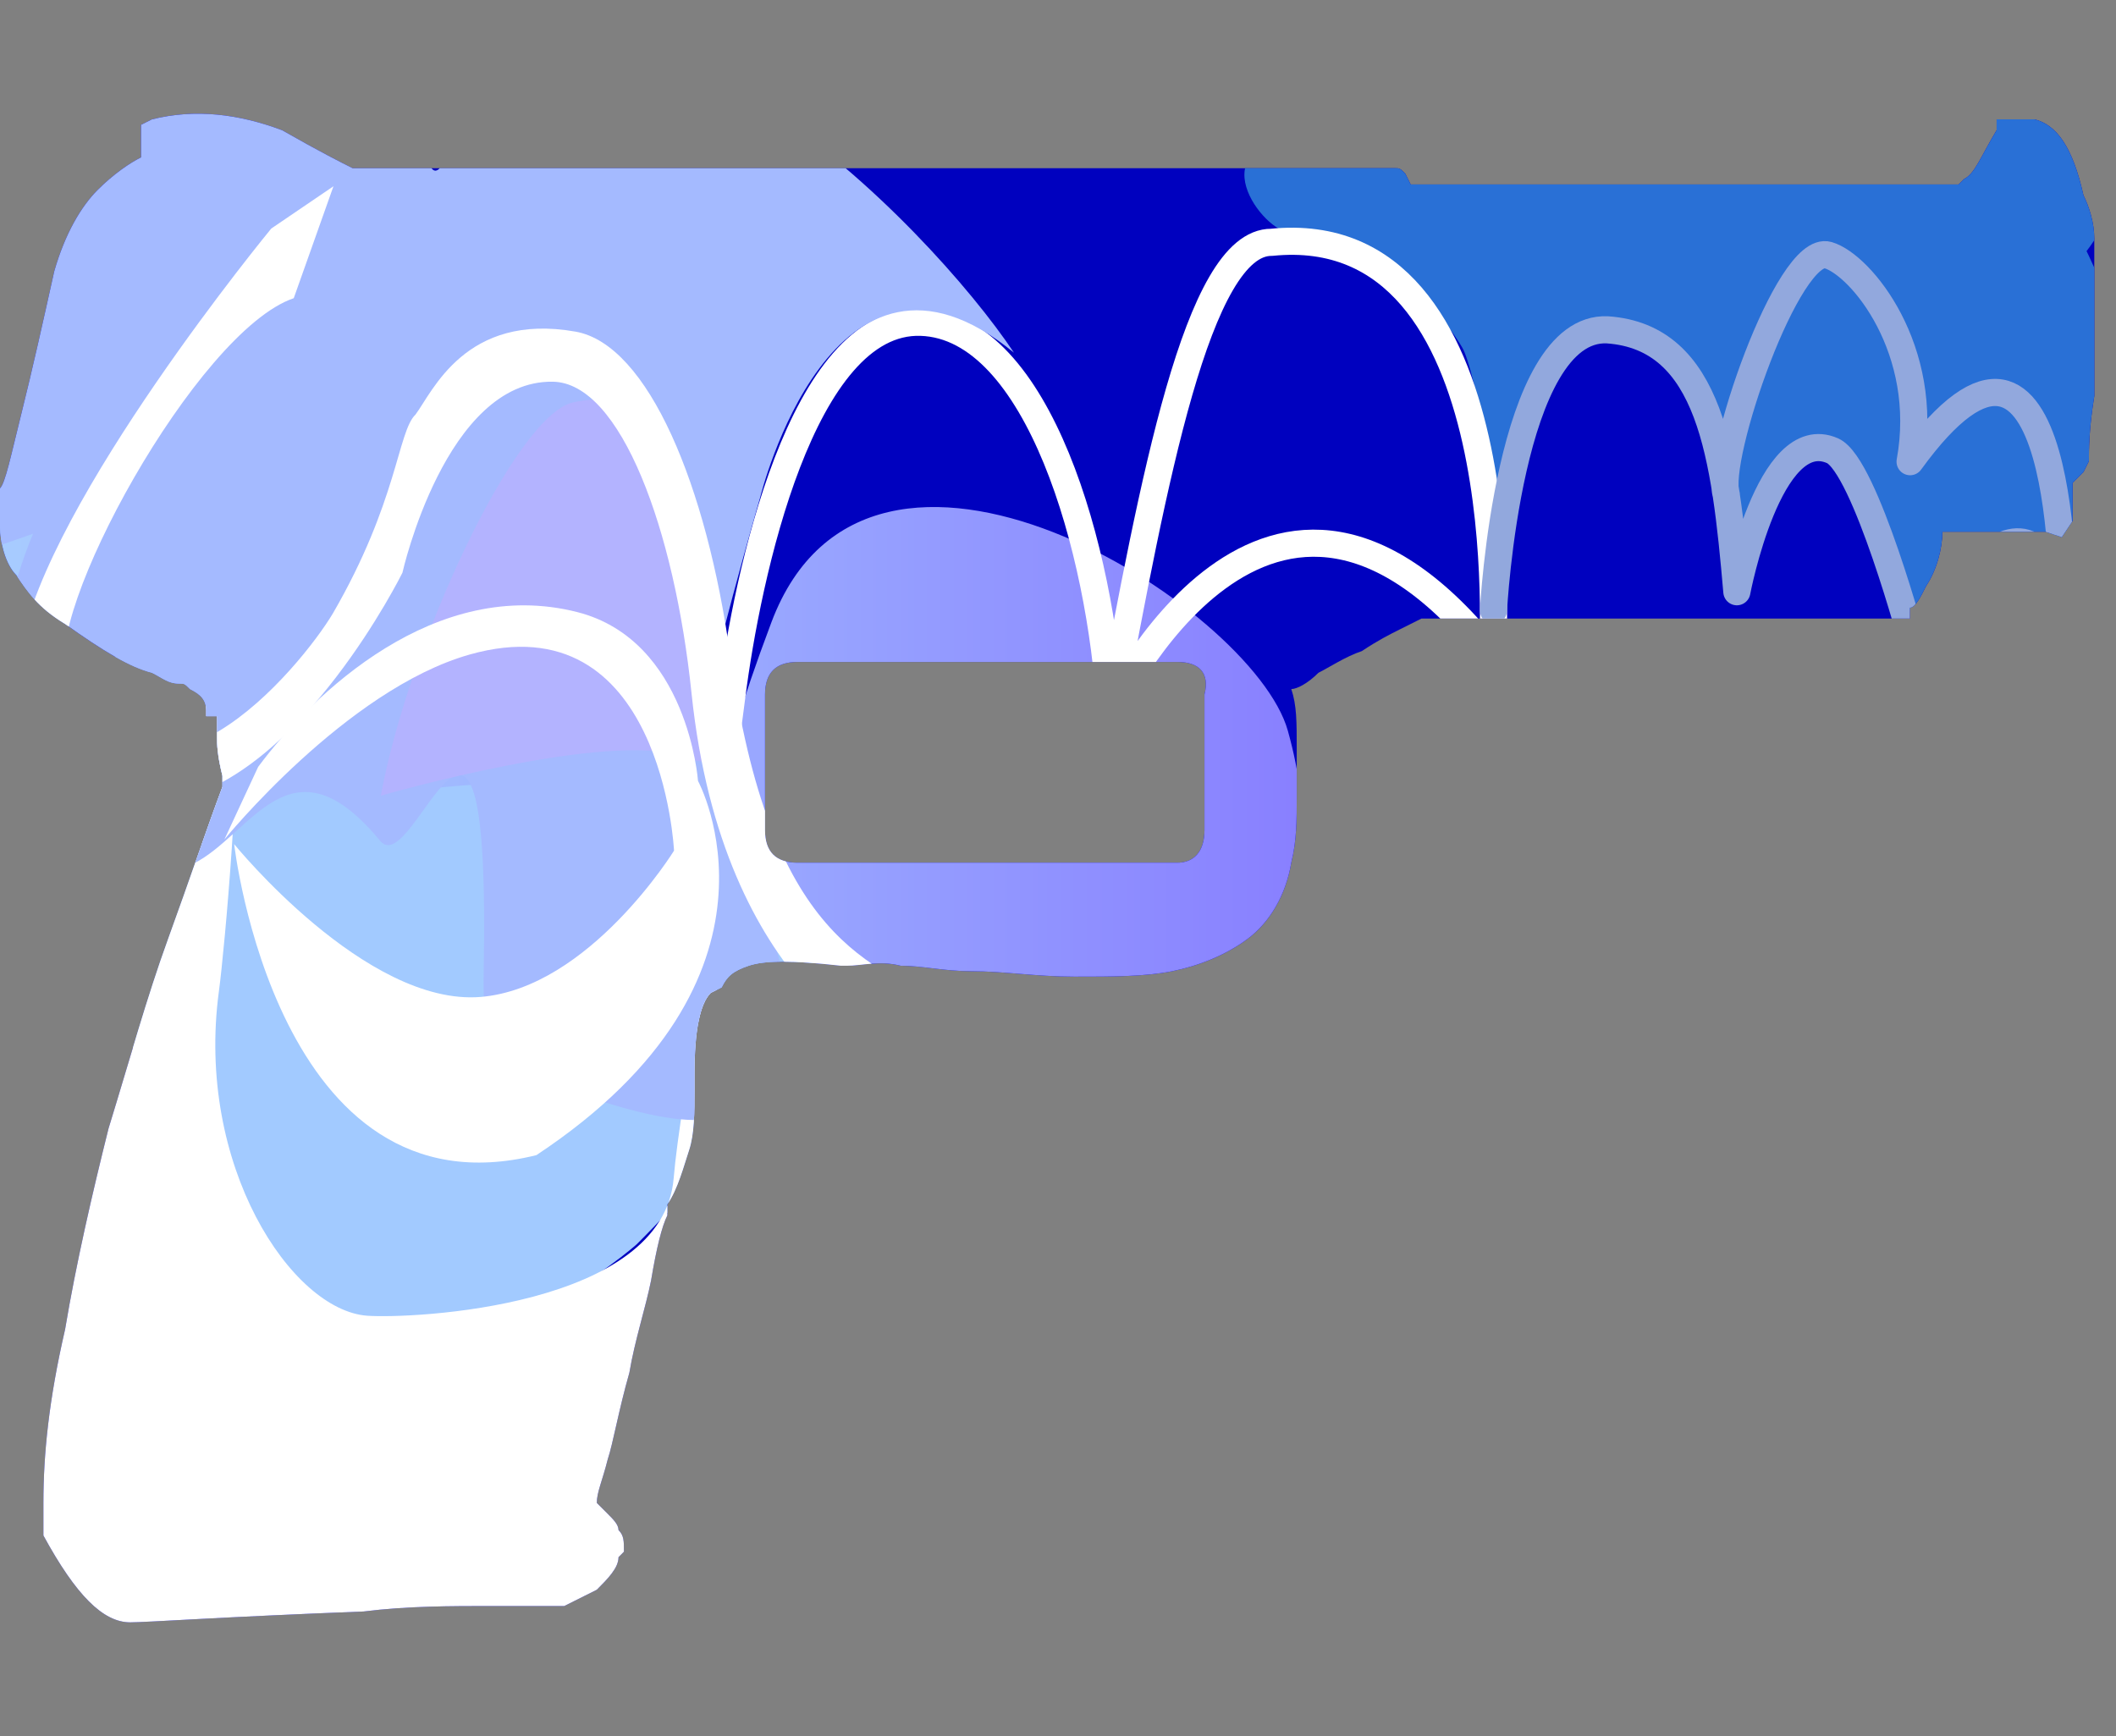<?xml version="1.0" encoding="utf-8"?>
<!-- Generator: Adobe Illustrator 16.0.0, SVG Export Plug-In . SVG Version: 6.00 Build 0)  -->
<!DOCTYPE svg PUBLIC "-//W3C//DTD SVG 1.0//EN" "http://www.w3.org/TR/2001/REC-SVG-20010904/DTD/svg10.dtd">
<svg version="1.0" id="图层_1" xmlns="http://www.w3.org/2000/svg" xmlns:xlink="http://www.w3.org/1999/xlink" x="0px" y="0px"
	 width="39px" height="32px" viewBox="0 0 39 32" enable-background="new 0 0 39 32" xml:space="preserve">
<rect x="0" y="0" width="39" height="32" fill="#808080" stroke="none"/>
<path fill="#0001BF" d="M38.4,3.6C38.5,3.8,38.6,4.1,38.6,4.4c0,0.3,0,0.6,0,1c0,0.6,0,1.2,0,1.9c-0.1,0.6-0.1,1-0.1,1.2l-0.1,0.2
	l-0.2,0.2c0,0.1,0,0.2,0,0.5v0.2L38,9.9l-0.3-0.1c-0.101,0-0.2,0-0.4,0s-0.7,0-1.5,0c0,0.3-0.1,0.7-0.3,1c-0.1,0.2-0.2,0.4-0.3,0.4
	v0.2h-9l-0.4,0.2c-0.2,0.1-0.399,0.2-0.7,0.4c-0.3,0.1-0.6,0.3-0.8,0.4c-0.2,0.2-0.399,0.3-0.5,0.3C23.9,13,23.9,13.3,23.9,13.8
	c0,0.2,0,0.5,0,0.9c0,0.4,0,0.8-0.101,1.2C23.7,16.5,23.4,17,23,17.3s-0.9,0.5-1.4,0.601C21.1,18,20.5,18,19.8,18
	c-0.7,0-1.3-0.1-1.9-0.1c-0.5,0-0.9-0.101-1.3-0.101c-0.4-0.1-0.7,0-1,0h-0.1c-0.9-0.1-1.4-0.1-1.7,0c-0.3,0.101-0.4,0.2-0.5,0.4
	l-0.2,0.1c-0.2,0.2-0.3,0.7-0.3,1.5v0.3c0,0.4,0,0.801-0.1,1.101c-0.1,0.3-0.2,0.7-0.4,1v0.2C12.2,22.6,12.1,23,12,23.6
	c-0.1,0.5-0.3,1.101-0.4,1.7c-0.2,0.7-0.3,1.3-0.4,1.601C11.1,27.3,11,27.5,11,27.7l0.2,0.2c0.1,0.1,0.2,0.199,0.2,0.3
	c0.1,0.1,0.1,0.2,0.1,0.399L11.4,28.7c0,0.2-0.2,0.399-0.4,0.6c-0.2,0.101-0.4,0.2-0.6,0.3h-0.1c-0.1,0-0.5,0-1.2,0
	c-0.8,0-1.6,0-2.4,0.101c-2.6,0.1-4,0.2-4.3,0.2c-0.5,0-1-0.5-1.6-1.601l0,0v-0.6c0-0.9,0.1-1.9,0.4-3.2C1.4,23.3,1.7,22,2,20.8
	c0.4-1.3,0.7-2.399,1.1-3.5c0.4-1.1,0.7-2,1-2.8v-0.2C4,13.9,4,13.7,4,13.6s0-0.2,0-0.2s0,0,0-0.1v-0.1H3.8v-0.1
	c0-0.2-0.1-0.3-0.3-0.4c-0.1-0.1-0.1-0.1-0.2-0.1c-0.2,0-0.3-0.1-0.5-0.2c-0.4-0.1-0.9-0.4-1.6-0.9c-0.5-0.3-0.7-0.6-0.9-0.9
	C0.1,10.4,0,10,0,9.7C0,9.4,0,9.1,0,9c0.1-0.1,0.2-0.6,0.4-1.4C0.6,6.8,0.8,5.9,1,5c0.2-0.7,0.5-1.2,0.8-1.5C2.1,3.2,2.4,3,2.6,2.9
	V2.3l0.2-0.1C3.6,2,4.4,2.1,5.2,2.4C5.9,2.8,6.3,3,6.5,3.1h19.2c0.1,0,0.1,0,0.2,0.1L26,3.4h10.1L36.2,3.3c0.2-0.1,0.3-0.4,0.6-0.9
	V2.2H36.9c0,0,0.1,0,0.199,0c0.101,0,0.301,0,0.4,0C37.9,2.3,38.2,2.7,38.4,3.6z M21.7,12.2h-7c-0.4,0-0.6,0.2-0.6,0.6v2.5
	c0,0.4,0.2,0.6,0.6,0.6h7c0.3,0,0.5-0.2,0.5-0.6v-2.5C22.3,12.4,22.1,12.2,21.7,12.2z"/>
<g>
	<defs>
		<path id="SVGID_1_" d="M38.4,3.6C38.5,3.8,38.6,4.1,38.6,4.4c0,0.3,0,0.6,0,1c0,0.6,0,1.2,0,1.9c-0.1,0.6-0.1,1-0.1,1.2l-0.1,0.2
			l-0.2,0.2c0,0.1,0,0.2,0,0.5v0.2L38,9.9l-0.3-0.1c-0.101,0-0.2,0-0.4,0s-0.7,0-1.5,0c0,0.3-0.1,0.7-0.3,1
			c-0.1,0.2-0.2,0.4-0.3,0.4v0.2h-9l-0.4,0.2c-0.2,0.1-0.399,0.2-0.7,0.4c-0.3,0.1-0.6,0.3-0.8,0.4c-0.2,0.2-0.399,0.3-0.5,0.3
			C23.9,13,23.9,13.3,23.9,13.8c0,0.2,0,0.5,0,0.9c0,0.4,0,0.8-0.101,1.2C23.7,16.5,23.4,17,23,17.3s-0.9,0.5-1.4,0.601
			C21.1,18,20.5,18,19.8,18c-0.7,0-1.3-0.1-1.9-0.1c-0.5,0-0.9-0.101-1.3-0.101c-0.4-0.1-0.7,0-1,0h-0.1c-0.9-0.1-1.4-0.1-1.7,0
			c-0.3,0.101-0.4,0.2-0.5,0.4l-0.2,0.1c-0.2,0.2-0.3,0.7-0.3,1.5v0.3c0,0.4,0,0.801-0.1,1.101c-0.1,0.3-0.2,0.7-0.4,1v0.2
			C12.2,22.6,12.1,23,12,23.6c-0.1,0.5-0.3,1.101-0.4,1.7c-0.2,0.7-0.3,1.3-0.4,1.601C11.1,27.3,11,27.5,11,27.7l0.2,0.2
			c0.1,0.1,0.2,0.199,0.2,0.3c0.1,0.1,0.1,0.2,0.1,0.399L11.4,28.7c0,0.2-0.2,0.399-0.4,0.6c-0.2,0.101-0.4,0.2-0.6,0.3h-0.1
			c-0.1,0-0.5,0-1.2,0c-0.8,0-1.6,0-2.4,0.101c-2.6,0.1-4,0.2-4.3,0.2c-0.5,0-1-0.5-1.6-1.601l0,0v-0.6c0-0.9,0.1-1.9,0.4-3.2
			C1.4,23.3,1.7,22,2,20.8c0.4-1.3,0.7-2.399,1.1-3.5c0.4-1.1,0.7-2,1-2.8v-0.2C4,13.9,4,13.7,4,13.6s0-0.2,0-0.2s0,0,0-0.1v-0.1
			H3.8v-0.1c0-0.2-0.1-0.3-0.3-0.4c-0.1-0.1-0.1-0.1-0.2-0.1c-0.2,0-0.3-0.1-0.5-0.2c-0.4-0.1-0.9-0.4-1.6-0.9
			c-0.5-0.3-0.7-0.6-0.9-0.9C0.1,10.4,0,10,0,9.7C0,9.4,0,9.1,0,9c0.1-0.1,0.2-0.6,0.4-1.4C0.6,6.8,0.8,5.9,1,5
			c0.2-0.7,0.5-1.2,0.8-1.5C2.1,3.2,2.4,3,2.6,2.9V2.3l0.2-0.1C3.6,2,4.4,2.1,5.2,2.4C5.9,2.8,6.3,3,6.5,3.1h19.2
			c0.1,0,0.1,0,0.2,0.1L26,3.4h10.1L36.2,3.3c0.2-0.1,0.3-0.4,0.6-0.9V2.2H36.9c0,0,0.1,0,0.199,0c0.101,0,0.301,0,0.4,0
			C37.9,2.3,38.2,2.7,38.4,3.6z M21.7,12.2h-7c-0.4,0-0.6,0.2-0.6,0.6v2.5c0,0.4,0.2,0.6,0.6,0.6h7c0.3,0,0.5-0.2,0.5-0.6v-2.5
			C22.3,12.4,22.1,12.2,21.7,12.2z"/>
	</defs>
	<clipPath id="SVGID_2_">
		<use xlink:href="#SVGID_1_"  overflow="visible"/>
	</clipPath>
	
		<linearGradient id="SVGID_3_" gradientUnits="userSpaceOnUse" x1="557.433" y1="824.213" x2="587.201" y2="824.213" gradientTransform="matrix(1 0 0 1 -563.199 -808.92)">
		<stop  offset="0" style="stop-color:#A9D0FF"/>
		<stop  offset="0.199" style="stop-color:#A7CBFF"/>
		<stop  offset="0.441" style="stop-color:#A1BCFF"/>
		<stop  offset="0.706" style="stop-color:#97A3FF"/>
		<stop  offset="0.986" style="stop-color:#8981FF"/>
		<stop  offset="1" style="stop-color:#887FFF"/>
	</linearGradient>
	<path clip-path="url(#SVGID_2_)" fill="url(#SVGID_3_)" d="M-4.896,16.917c0,0-0.035,1.955,0.747,3.203
		c0.783,1.246,1.625-0.666,1.625-0.666l2.589-3.322c0,0,1.747,0.414,1.987,0.747c0.242,0.332,2.399-2.107,2.399-2.107
		s0.617-0.545,1.099,0.947c0.481,1.5,2.945,4.153,3.788,3.571c0.843-0.584,1.205-2.161,2.89-0.918
		c1.687,1.25,3.733,2.912,3.733,2.912s1.316,0.07,1.435-0.676c0.121-0.748,0.813,0.811,1.595,0.063
		c0.783-0.748,3.321-1.537,3.622-2.201s2.037-1.735,1.123-5.003c-0.641-2.299-7.714-6.789-9.518-1.998
		c-1.207,3.208-0.715,2.949-0.715,2.949s-2.722,1.539-4.167,0.458c-1.445-1.08-2.707-2.567-3.972-2.651
		c-1.265-0.082-3.072-0.498-3.554,0.084C1.33,12.889,1.002,9.781,0.46,9.355c-0.542-0.426-6.024,1.702-6.206,3.031
		C-5.927,13.715-4.896,16.917-4.896,16.917z"/>
	<path clip-path="url(#SVGID_2_)" fill="#2970D6" d="M27.617,9.365c0,0-0.419-2.541-0.668-2.962
		c-0.467-0.796-1.808-2.182-3.168-2.122c-0.481,0.021-1.775-1.663,0.281-1.75c2.229-0.094,10.061-0.913,13.188-0.594
		c3.127,0.32,1.207,2.691,1.207,2.691s0.875,1.711,0.57,2.634c-0.324,0.985-0.731,3.672-0.746,3.612
		c-0.182-0.86-2.962,0.98-2.962,0.98s-0.601-3.605-1.705-3.77c-0.346-0.122-1.577,1.609-1.577,1.609s-1.056-3.708-2.021-3.625
		C27.881,6.256,27.617,9.365,27.617,9.365z"/>
	
		<path clip-path="url(#SVGID_2_)" fill="none" stroke="#FFFFFF" stroke-width="0.5" stroke-linecap="round" stroke-linejoin="round" stroke-miterlimit="10" d="
		M12.247,17.878c0,0,0.683-0.621,1.239-5.031c0.283-2.236,1.289-6.98,3.489-6.907c2.167,0.073,3.324,4.224,3.492,7.177
		c0,0,2.914-6.25,7.042-1.017c0,0,0.528-8.1-4.072-7.634c-1.368-0.011-2.184,4.464-2.97,8.65"/>
	<path clip-path="url(#SVGID_2_)" fill="#A2CAFF" d="M14.997,17.77c0.518,1.451-3.262,5.163-3.262,5.163s-3.04,2.722-6.048,1.75
		c-6.04-1.951-1.824-10.44-1.824-10.44s0.667-1.336,1.385-0.268c0.718,1.068,2.731,0.414,4.153,0.475
		c1.949,0.082,2.66,3.776,4.014,0.902C13.678,14.791,14.787,17.18,14.997,17.77z"/>
	<path clip-path="url(#SVGID_2_)" fill="#FFFFFF" d="M13.323,16.184c0,0-0.795,4.154-0.906,5.527
		c-0.193,2.391-4.829,2.596-5.647,2.539c-1.396-0.1-3.169-2.772-2.735-5.983c0.105-0.776,0.432-4.403,0.283-5.49
		c-0.25-1.817-1.984,4.89-1.984,4.89S0.109,27.74,0.167,27.916C0.225,28.094,2,30.958,2,30.958L12.542,29.9L13.323,16.184z"/>
	<path clip-path="url(#SVGID_2_)" fill="#A4BAFF" d="M-4.189,11.004c0.207,0.483,4.799-1.167,4.799-1.167s-0.94,2.148-0.693,4.168
		c0.246,2.021,2.575,2.436,3.643,1.915c1.069-0.522,1.79-2.433,3.447-0.422c0.63,0.768,2.036-4.521,1.908,2.394
		c-0.069,3.818,1.727,2.248,1.727,2.248s2.666,1.041,2.95,0.127c0.286-0.918-0.156,0.977,0.876,0.229
		c1.033-0.75-1.404-6.321-1.468-7.308c0.004-0.532,1.016-4.04,1.016-4.04S15.344,3.75,18.688,6.5
		c-1.538-2.313-7.347-8.363-10.249-4.218c-0.7,2.438-0.7-1.062-0.7-1.062S3.125,1.292-0.034,2.97
		c-1.705-1.061,1.922,3.408,0.51,2.979c-1.411-0.427-3.369-1.416-4.029-0.801c-0.659,0.614-2.681,1.384-3.209,0.706
		C-7.289,5.175-5.119,7.179-5.587,8.82C-6.055,10.458-4.396,10.52-4.189,11.004z"/>
	<path clip-path="url(#SVGID_2_)" fill="#B3B3FF" d="M7.019,14.665c0,0,4.255-1.23,5.61-0.709c1.355,0.521,0.531-1.615,0.147-2.834
		c-0.76-2.404-0.512-4.081-2.214-3.705C9.492,7.654,7.528,11.891,7.019,14.665z"/>
	
		<path clip-path="url(#SVGID_2_)" fill="none" stroke="#92A8DD" stroke-width="0.5" stroke-linecap="round" stroke-linejoin="round" stroke-miterlimit="10" d="
		M27.526,11.25c0,0,0.273-5.253,2.1-5.171c1.903,0.133,2.169,2.327,2.386,4.827c0,0,0.592-3.115,1.763-2.599
		c0.604,0.268,1.502,3.624,1.502,3.624s2.13-3.874,2.748-0.687c0,0,0.094-6.751-2.82-2.735c0.376-2.057-0.899-3.628-1.513-3.807
		c-0.736-0.214-2.102,3.774-1.874,4.419"/>
	<path clip-path="url(#SVGID_2_)" fill="#FFFFFF" d="M5.414,5.496c-1.785,0.604-4.67,5.893-4.175,6.969
		c1.508,3.271,4.322-0.198,4.895-1.157C7.33,9.245,7.33,7.954,7.658,7.641c0.313-0.417,0.92-1.887,2.949-1.529
		c1.343,0.237,2.421,2.852,2.849,5.953c0.724,5.255,2.581,5.751,4.167,6.501c0.818,0.387-1.143,0.906-1.143,0.906
		s-3.161-1.18-3.735-6.699c-0.312-3.007-1.302-5.718-2.556-5.738c-1.976-0.031-2.772,3.521-2.772,3.521s-1.854,3.75-4.263,4.208
		c-1.628,0.25-3.069-1.146-2.772-2.813C0.866,9.227,5,4.212,5,4.212l1.146-0.779L5.414,5.496z"/>
	<path clip-path="url(#SVGID_2_)" fill="#FFFFFF" d="M4.758,14.134c1.014-1.364,3.273-3.517,5.881-2.853
		c2.043,0.52,2.226,3.112,2.226,3.112s1.973,3.619-2.979,6.897c-4.787,1.187-5.57-5.732-5.57-5.732s2.425,2.992,4.545,2.816
		c2.002-0.168,3.562-2.696,3.562-2.696s-0.219-4.62-3.769-3.614c-2.275,0.645-4.518,3.408-4.518,3.408L4.758,14.134z"/>
	<path clip-path="url(#SVGID_2_)" fill="#A089F4" d="M11.983,8.278"/>
</g>
</svg>
